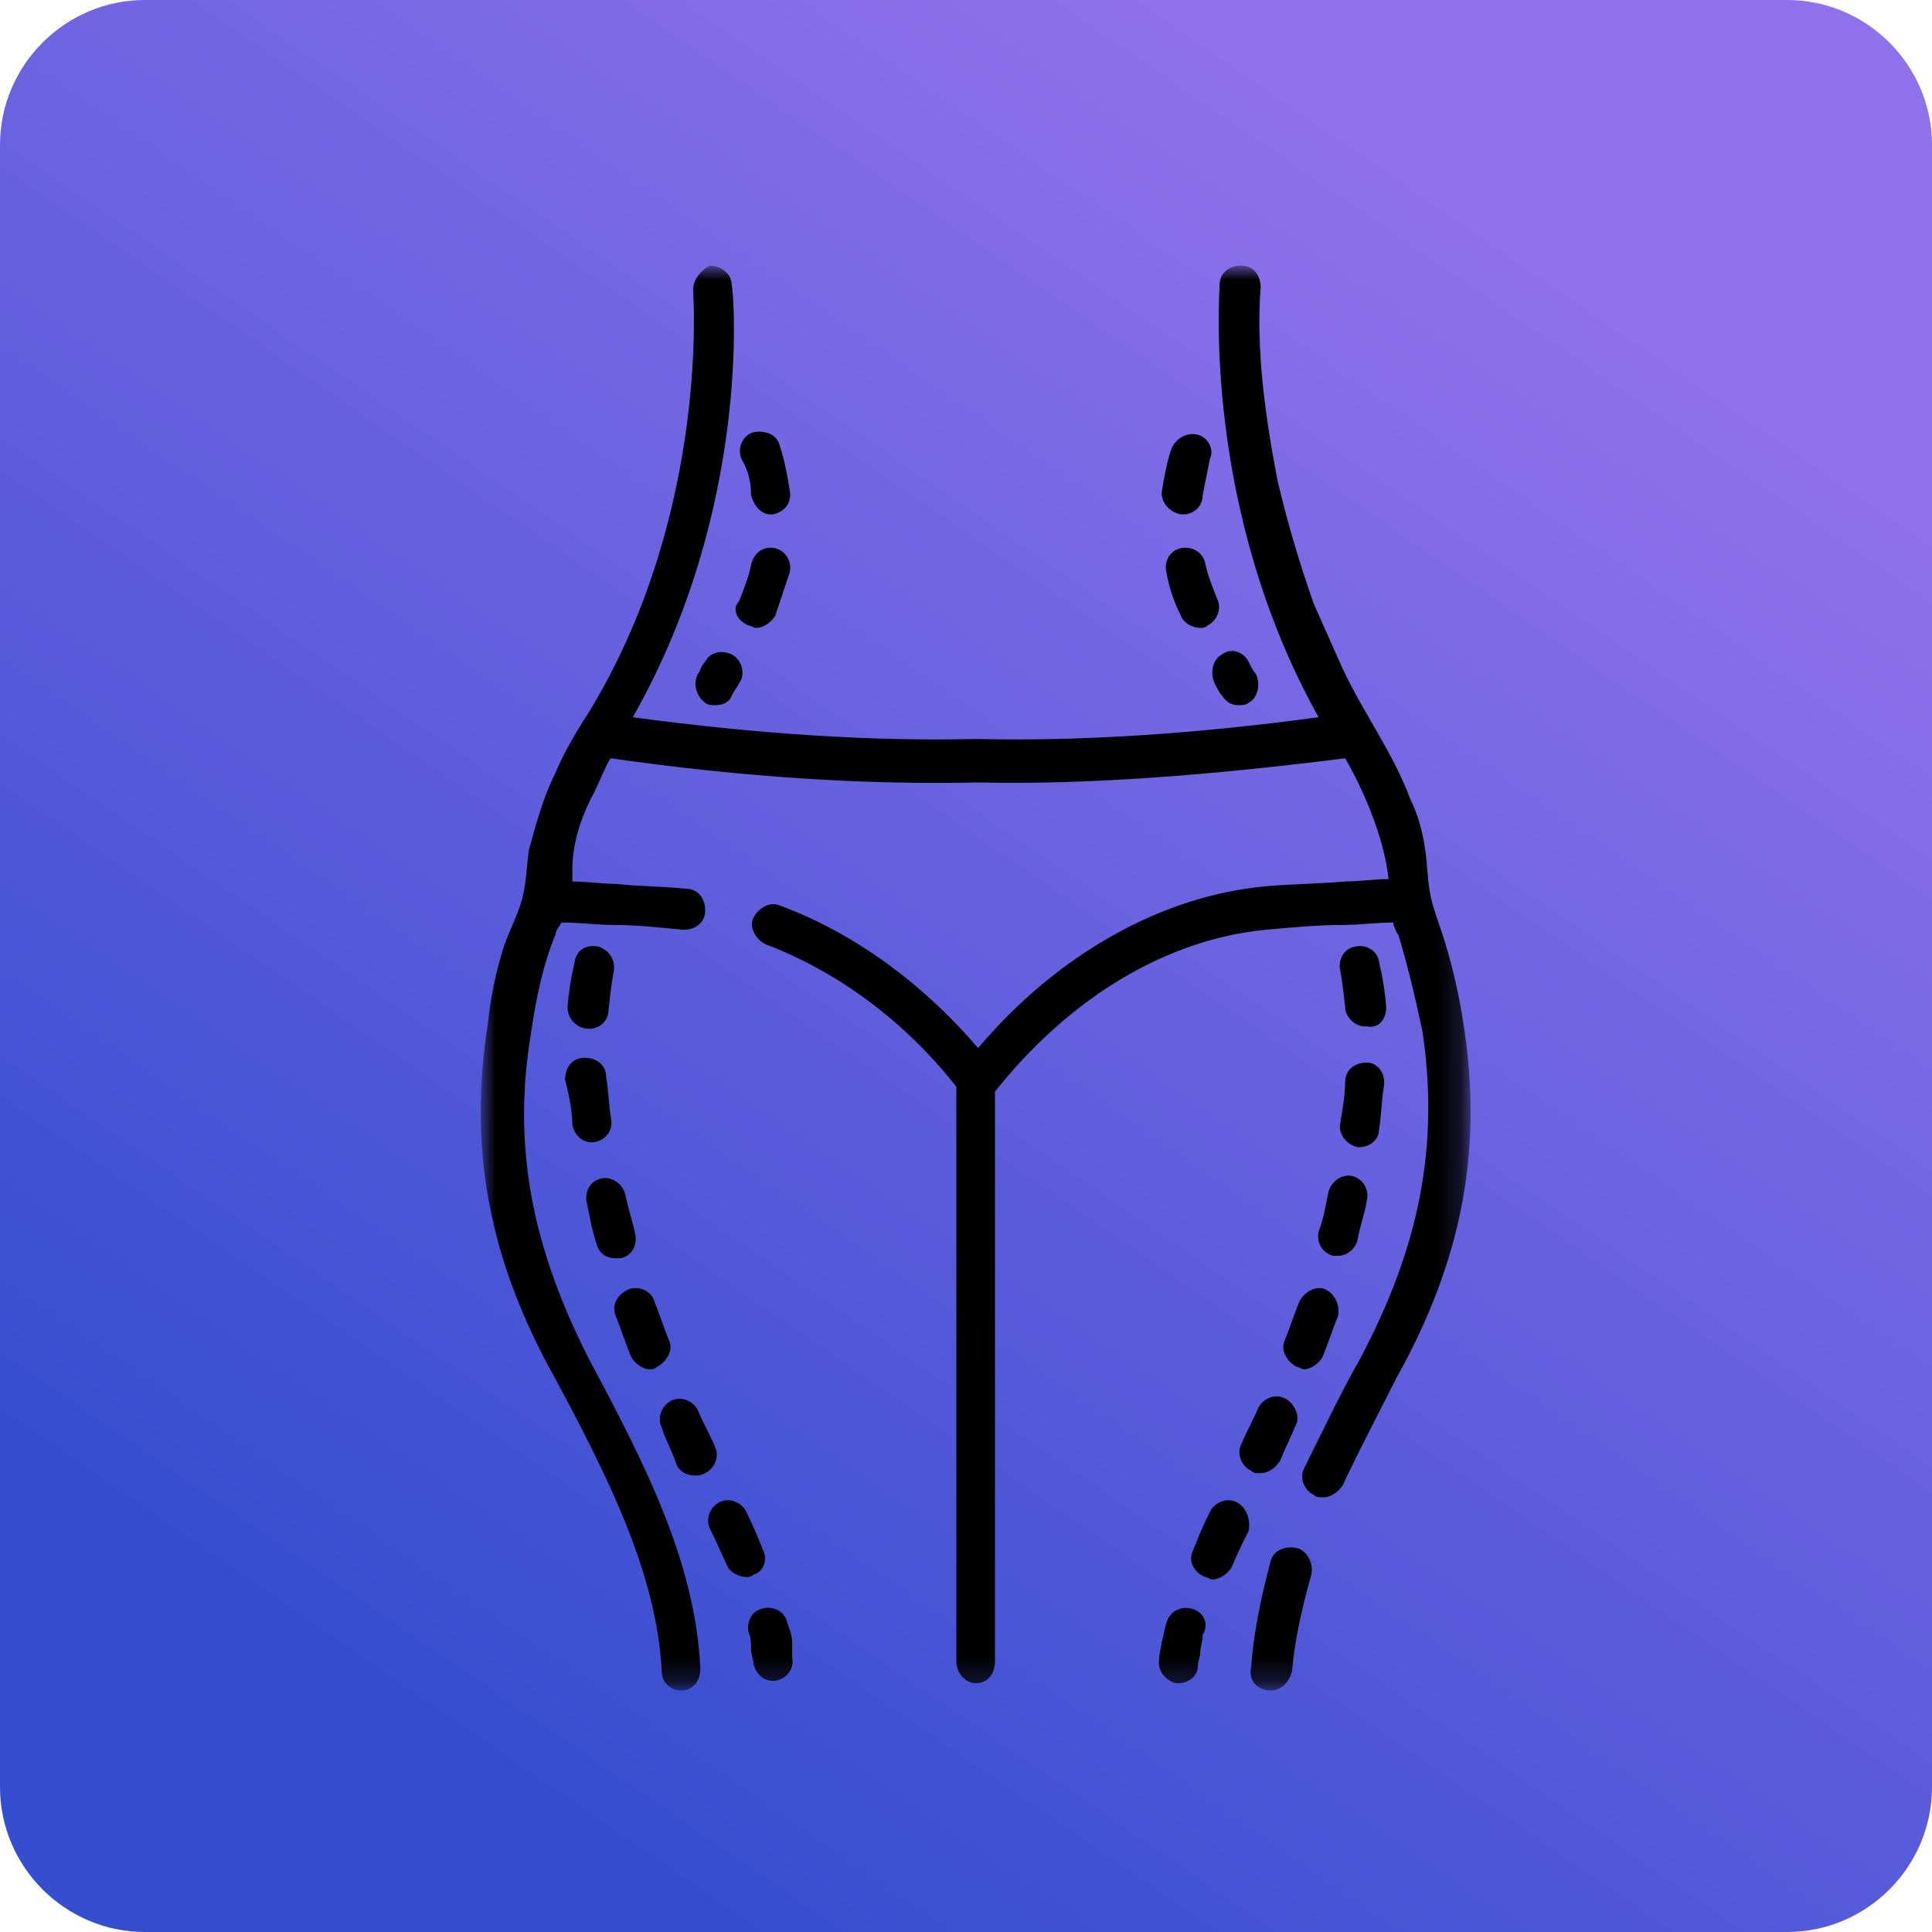 <?xml version="1.0" encoding="utf-8"?>
<!-- Generator: Adobe Illustrator 25.0.0, SVG Export Plug-In . SVG Version: 6.00 Build 0)  -->
<svg version="1.1" id="Layer_1" xmlns="http://www.w3.org/2000/svg" xmlns:xlink="http://www.w3.org/1999/xlink" x="0px" y="0px"
	 viewBox="0 0 80 80" style="enable-background:new 0 0 80 80;" xml:space="preserve">
<style type="text/css">
	.st0{fill-rule:evenodd;clip-rule:evenodd;fill:url(#path-2_3_);}
	.st1{filter:url(#Adobe_OpacityMaskFilter);}
	.st2{fill-rule:evenodd;clip-rule:evenodd;fill:#FFFFFF;}
	.st3{mask:url(#mask-3_1_);}
</style>
<desc>Created with Sketch.</desc>
<g id="Design">
	<g id="cpa-97_design" transform="translate(-609, -991)">
		<g id="_x2705_-art1" transform="translate(0, 724)">
			<g id="content" transform="translate(160, 267)">
				<g id="_x34_" transform="translate(429, 0)">
					<g id="a1-4" transform="translate(20, 0)">
						<g id="Rectangle">
							
								<linearGradient id="path-2_3_" gradientUnits="userSpaceOnUse" x1="-518.66" y1="740.859" x2="-519.199" y2="740.074" gradientTransform="matrix(80 0 0 -80 41554 59277.828)">
								<stop  offset="0" style="stop-color:#9071EC"/>
								<stop  offset="1" style="stop-color:#354DCF"/>
							</linearGradient>
							<path id="path-2_1_" class="st0" d="M6,0h68c3.3,0,6,2.7,6,6v68c0,3.3-2.7,6-6,6H6c-3.3,0-6-2.7-6-6V6C0,2.7,2.7,0,6,0z"/>
						</g>
						<defs>
							<filter id="Adobe_OpacityMaskFilter" filterUnits="userSpaceOnUse" x="20" y="11.1" width="40.9" height="58.9">
								<feColorMatrix  type="matrix" values="1 0 0 0 0  0 1 0 0 0  0 0 1 0 0  0 0 0 1 0"/>
							</filter>
						</defs>
						<mask maskUnits="userSpaceOnUse" x="20" y="11.1" width="40.9" height="58.9" id="mask-3_1_">
							<g class="st1">
								<path id="path-2_2_" class="st2" d="M6,0h68c3.3,0,6,2.7,6,6v68c0,3.3-2.7,6-6,6H6c-3.3,0-6-2.7-6-6V6C0,2.7,2.7,0,6,0z"/>
							</g>
						</mask>
						<g id="belly-_x28_1_x29_" class="st3">
							<g id="Path" transform="translate(20, 11)">
								<path d="M32.6,59C32.6,59,32.6,59,32.6,59c-0.5,0-0.9-0.4-0.8-0.9c0.1-1.4,0.4-2.9,0.8-4.4c0.1-0.5,0.6-0.7,1.1-0.6
									c0.4,0.1,0.7,0.6,0.6,1.1c-0.4,1.4-0.7,2.8-0.8,4C33.4,58.6,33.1,59,32.6,59L32.6,59z"/>
								<path d="M11,14.9c0.1,0,0.2,0.1,0.3,0.1c0.3,0,0.6-0.2,0.8-0.5c0.2-0.6,0.4-1.2,0.6-1.8c0.1-0.5-0.2-0.9-0.6-1
									c-0.5-0.1-0.9,0.2-1,0.7c-0.1,0.5-0.3,1-0.5,1.5C10.3,14.2,10.5,14.7,11,14.9z"/>
								<path d="M11.1,9.5c0.1,0.4,0.4,0.8,0.8,0.8c0,0,0.1,0,0.1,0c0.5-0.1,0.8-0.5,0.7-1c-0.1-0.6-0.2-1.2-0.4-1.8
									c-0.1-0.5-0.6-0.7-1.1-0.6c-0.4,0.1-0.7,0.6-0.5,1.1C11,8.5,11.1,9,11.1,9.5z"/>
								<path d="M10.3,16.1c-0.4-0.2-0.9-0.1-1.1,0.3C9,16.6,9,16.8,8.9,16.9c-0.2,0.4-0.1,0.9,0.3,1.2c0.1,0.1,0.3,0.1,0.4,0.1
									c0.3,0,0.6-0.1,0.7-0.4c0.1-0.2,0.2-0.3,0.3-0.5C10.9,16.9,10.7,16.3,10.3,16.1z"/>
								<path d="M28.9,10.3c0,0,0.1,0,0.1,0c0.4,0,0.8-0.3,0.8-0.8C29.9,9,30,8.5,30.1,8C30.3,7.6,30,7.1,29.6,7
									c-0.4-0.1-0.9,0.1-1.1,0.6c-0.2,0.6-0.3,1.2-0.4,1.8C28.1,9.8,28.4,10.2,28.9,10.3z"/>
								<path d="M30.3,17.3c0.1,0.2,0.2,0.4,0.3,0.5c0.2,0.3,0.4,0.4,0.7,0.4c0.1,0,0.3,0,0.4-0.1c0.4-0.2,0.5-0.8,0.3-1.2
									c-0.1-0.1-0.2-0.3-0.3-0.5c-0.2-0.4-0.7-0.6-1.1-0.3C30.2,16.3,30.1,16.9,30.3,17.3z"/>
								<path d="M28.9,11.7c-0.5,0.1-0.7,0.6-0.6,1c0.1,0.6,0.3,1.2,0.6,1.8c0.1,0.3,0.5,0.5,0.8,0.5c0.1,0,0.2,0,0.3-0.1
									c0.4-0.2,0.6-0.7,0.4-1.1c-0.2-0.5-0.4-1-0.5-1.5C29.8,11.9,29.4,11.6,28.9,11.7L28.9,11.7z"/>
								<path d="M4.7,40.5c0.1,0.4,0.4,0.6,0.8,0.6c0.1,0,0.1,0,0.2,0c0.5-0.1,0.7-0.6,0.6-1c-0.1-0.5-0.3-1.1-0.4-1.6
									c-0.1-0.5-0.6-0.8-1-0.7c-0.5,0.1-0.7,0.6-0.6,1C4.4,39.3,4.5,39.9,4.7,40.5L4.7,40.5z"/>
								<path d="M6.1,45.1c0.1,0.3,0.5,0.6,0.8,0.6c0.1,0,0.2,0,0.3-0.1c0.4-0.2,0.7-0.7,0.5-1.1c-0.2-0.5-0.4-1.1-0.6-1.6
									c-0.1-0.4-0.6-0.7-1.1-0.5c-0.4,0.2-0.7,0.6-0.5,1.1C5.7,44,5.9,44.6,6.1,45.1L6.1,45.1z"/>
								<path d="M11.6,53.2c-0.2-0.5-0.4-1-0.7-1.6c-0.2-0.4-0.7-0.6-1.1-0.4c-0.4,0.2-0.6,0.7-0.4,1.1c0.3,0.6,0.5,1.1,0.7,1.5
									c0.1,0.3,0.5,0.5,0.8,0.5c0.1,0,0.2,0,0.3-0.1C11.6,54.1,11.8,53.6,11.6,53.2z"/>
								<path d="M3.7,35.6c0.1,0.4,0.4,0.7,0.8,0.7c0,0,0.1,0,0.1,0c0.5-0.1,0.8-0.5,0.7-1c-0.1-0.6-0.1-1.1-0.2-1.7
									c0-0.5-0.4-0.8-0.9-0.8c-0.5,0-0.8,0.4-0.8,0.9C3.6,34.5,3.7,35.1,3.7,35.6L3.7,35.6z"/>
								<path d="M4.4,31.6c0.4,0,0.8-0.3,0.8-0.8c0.1-1,0.2-1.5,0.2-1.5c0.1-0.5-0.1-0.9-0.6-1.1c-0.5-0.1-0.9,0.1-1,0.6
									c0,0.1-0.2,0.7-0.3,1.9C3.5,31.2,3.9,31.6,4.4,31.6C4.4,31.6,4.4,31.6,4.4,31.6L4.4,31.6z"/>
								<path d="M8,49.6c0.1,0.3,0.4,0.5,0.8,0.5c0.1,0,0.2,0,0.4-0.1c0.4-0.2,0.6-0.7,0.4-1.1c-0.2-0.5-0.5-1-0.7-1.5
									c-0.2-0.4-0.7-0.6-1.1-0.4c-0.4,0.2-0.6,0.7-0.4,1.1C7.5,48.5,7.8,49,8,49.6z"/>
								<path d="M12.8,57c0-0.3-0.1-0.5-0.2-0.8c-0.1-0.5-0.6-0.7-1-0.6c-0.5,0.1-0.7,0.6-0.6,1c0.1,0.2,0.1,0.5,0.1,0.7
									c0,0.2,0.1,0.4,0.1,0.6c0.1,0.4,0.4,0.7,0.8,0.7c0,0,0.1,0,0.1,0c0.5-0.1,0.8-0.5,0.7-1C12.8,57.5,12.8,57.3,12.8,57
									L12.8,57z"/>
								<path d="M36.6,33c-0.5,0-0.9,0.3-0.9,0.8c0,0.5-0.1,1.1-0.2,1.7c-0.1,0.5,0.3,0.9,0.7,1c0,0,0.1,0,0.1,0
									c0.4,0,0.8-0.3,0.8-0.7c0.1-0.6,0.1-1.2,0.2-1.8C37.4,33.4,37,33,36.6,33z"/>
								<path d="M37.4,30.7c-0.1-1.2-0.3-1.8-0.3-1.9c-0.1-0.5-0.6-0.7-1-0.6c-0.5,0.1-0.7,0.6-0.6,1c0,0,0.1,0.5,0.2,1.5
									c0,0.4,0.4,0.8,0.8,0.8c0,0,0,0,0.1,0C37.1,31.6,37.4,31.2,37.4,30.7z"/>
								<path d="M35,38.4c-0.1,0.5-0.2,1.1-0.4,1.6c-0.1,0.5,0.2,0.9,0.6,1c0.1,0,0.1,0,0.2,0c0.4,0,0.7-0.3,0.8-0.6
									c0.1-0.6,0.3-1.1,0.4-1.7c0.1-0.5-0.2-0.9-0.6-1C35.6,37.6,35.1,37.9,35,38.4L35,38.4z"/>
								<path d="M34.8,45.1c0.2-0.5,0.4-1.1,0.6-1.6c0.1-0.4-0.1-0.9-0.5-1.1c-0.4-0.2-0.9,0.1-1.1,0.5c-0.2,0.5-0.4,1.1-0.6,1.6
									c-0.2,0.4,0.1,0.9,0.5,1.1c0.1,0,0.2,0.1,0.3,0.1C34.3,45.7,34.7,45.4,34.8,45.1L34.8,45.1z"/>
								<path d="M29.3,55.6c-0.5-0.1-0.9,0.2-1,0.6c-0.1,0.3-0.1,0.5-0.2,0.8c0,0.2-0.1,0.4-0.1,0.7c-0.1,0.5,0.3,0.9,0.7,1
									c0,0,0.1,0,0.1,0c0.4,0,0.8-0.3,0.8-0.7c0-0.2,0.1-0.4,0.1-0.6c0-0.2,0.1-0.4,0.1-0.7C30.1,56.2,29.8,55.7,29.3,55.6
									L29.3,55.6z"/>
								<path d="M33.2,46.9c-0.4-0.2-0.9,0-1.1,0.4c-0.2,0.5-0.5,1-0.7,1.5c-0.2,0.4,0,0.9,0.4,1.1c0.1,0.1,0.2,0.1,0.4,0.1
									c0.3,0,0.6-0.2,0.8-0.5c0.2-0.5,0.5-1.1,0.7-1.6C33.8,47.6,33.6,47.1,33.2,46.9L33.2,46.9z"/>
								<path d="M31.2,51.2c-0.4-0.2-0.9,0-1.1,0.4c-0.3,0.6-0.5,1.1-0.7,1.6c-0.2,0.4,0,0.9,0.5,1.1c0.1,0,0.2,0.1,0.3,0.1
									c0.3,0,0.6-0.2,0.8-0.5c0.2-0.5,0.4-0.9,0.7-1.5C31.8,51.9,31.6,51.4,31.2,51.2L31.2,51.2z"/>
								<path d="M40.6,31.4c-0.2-1.3-0.5-2.6-0.9-3.8c-0.2-0.6-0.4-1.1-0.5-1.7c-0.1-0.6-0.1-1.2-0.2-1.8c-0.1-0.7-0.3-1.4-0.6-2
									c-0.7-1.9-1.9-3.5-2.8-5.4c-0.4-0.9-0.8-1.8-1.2-2.7c-0.6-1.7-1.1-3.4-1.5-5.1c-0.5-2.6-0.9-5.4-0.7-8
									c0-0.5-0.3-0.9-0.8-0.9c-0.5,0-0.9,0.3-0.9,0.8c0,0.4-0.7,9.3,4.1,17.9c-5.2,0.7-9.9,1-14.2,0.9c0,0,0,0,0,0h0c0,0,0,0,0,0
									c-4.3,0.1-9-0.2-14.2-0.9c4.9-8.6,4.2-17.5,4.1-17.9c0-0.5-0.5-0.8-0.9-0.8C9,0.2,8.7,0.6,8.7,1c0,0.1,0.7,9.1-4.2,17.3
									c-0.1,0.2-0.9,1.3-1.5,2.7c-0.5,1-0.8,2.1-1.1,3.2c0,0,0,0,0,0c-0.1,0.7-0.1,1.4-0.3,2.1c-0.2,0.7-0.6,1.4-0.8,2.1
									c-0.3,1-0.5,2-0.6,3c-0.8,5.1,0,9.7,2.8,14.7c2.2,4.1,4.2,8.1,4.4,12.1c0,0.5,0.4,0.8,0.8,0.8c0,0,0,0,0,0
									c0.5,0,0.8-0.4,0.8-0.9c-0.2-4.4-2.3-8.5-4.6-12.8C2,40.6,1.2,36.4,2,31.7c0.2-1.4,0.5-2.8,1-4c0-0.1,0.1-0.3,0.2-0.4
									c0,0,0-0.1,0.1-0.1c0.7,0,1.4,0.1,2.1,0.1c0.9,0,1.9,0.1,2.9,0.2c0.5,0,0.9-0.3,0.9-0.8c0-0.5-0.3-0.9-0.8-0.9
									c-1-0.1-2-0.1-2.9-0.2c-0.6,0-1.2-0.1-1.8-0.1c0,0,0,0,0-0.1c0-0.1,0-0.2,0-0.3c0,0,0,0,0-0.1C3.7,24,4,23,4.5,22
									c0.1-0.1,0.7-1.6,0.8-1.6c5.6,0.8,10.6,1.1,15.2,1h0c4.6,0.1,9.6-0.3,15.2-1c0.7,1.2,1.6,3.2,1.8,5c-0.6,0-1.2,0.1-1.8,0.1
									c-1.1,0.1-2.2,0.1-3.3,0.2c-4.3,0.4-8.6,2.8-11.9,6.7c-2.3-2.7-5.2-4.8-8.2-5.9c-0.4-0.2-0.9,0.1-1.1,0.5
									c-0.2,0.4,0.1,0.9,0.5,1.1c2.9,1.1,5.7,3.1,7.9,5.9v23.8c0,0.5,0.4,0.9,0.8,0.9c0.5,0,0.8-0.4,0.8-0.9V34.2
									c3.1-3.9,7.1-6.3,11.2-6.7c1.1-0.1,2.2-0.2,3.2-0.2c0.7,0,1.4-0.1,2.1-0.1c0,0,0,0.1,0,0.1c0.1,0.2,0.1,0.3,0.2,0.4
									c0.4,1.3,0.7,2.6,1,4c0.7,4.7-0.1,8.9-2.6,13.6c-0.8,1.4-1.5,2.9-2.3,4.5c-0.2,0.4,0,0.9,0.4,1.1c0.1,0.1,0.2,0.1,0.4,0.1
									c0.3,0,0.6-0.2,0.8-0.5c0.7-1.5,1.5-3,2.2-4.4C40.6,41.1,41.4,36.5,40.6,31.4z"/>
							</g>
						</g>
					</g>
				</g>
			</g>
		</g>
	</g>
</g>
</svg>
